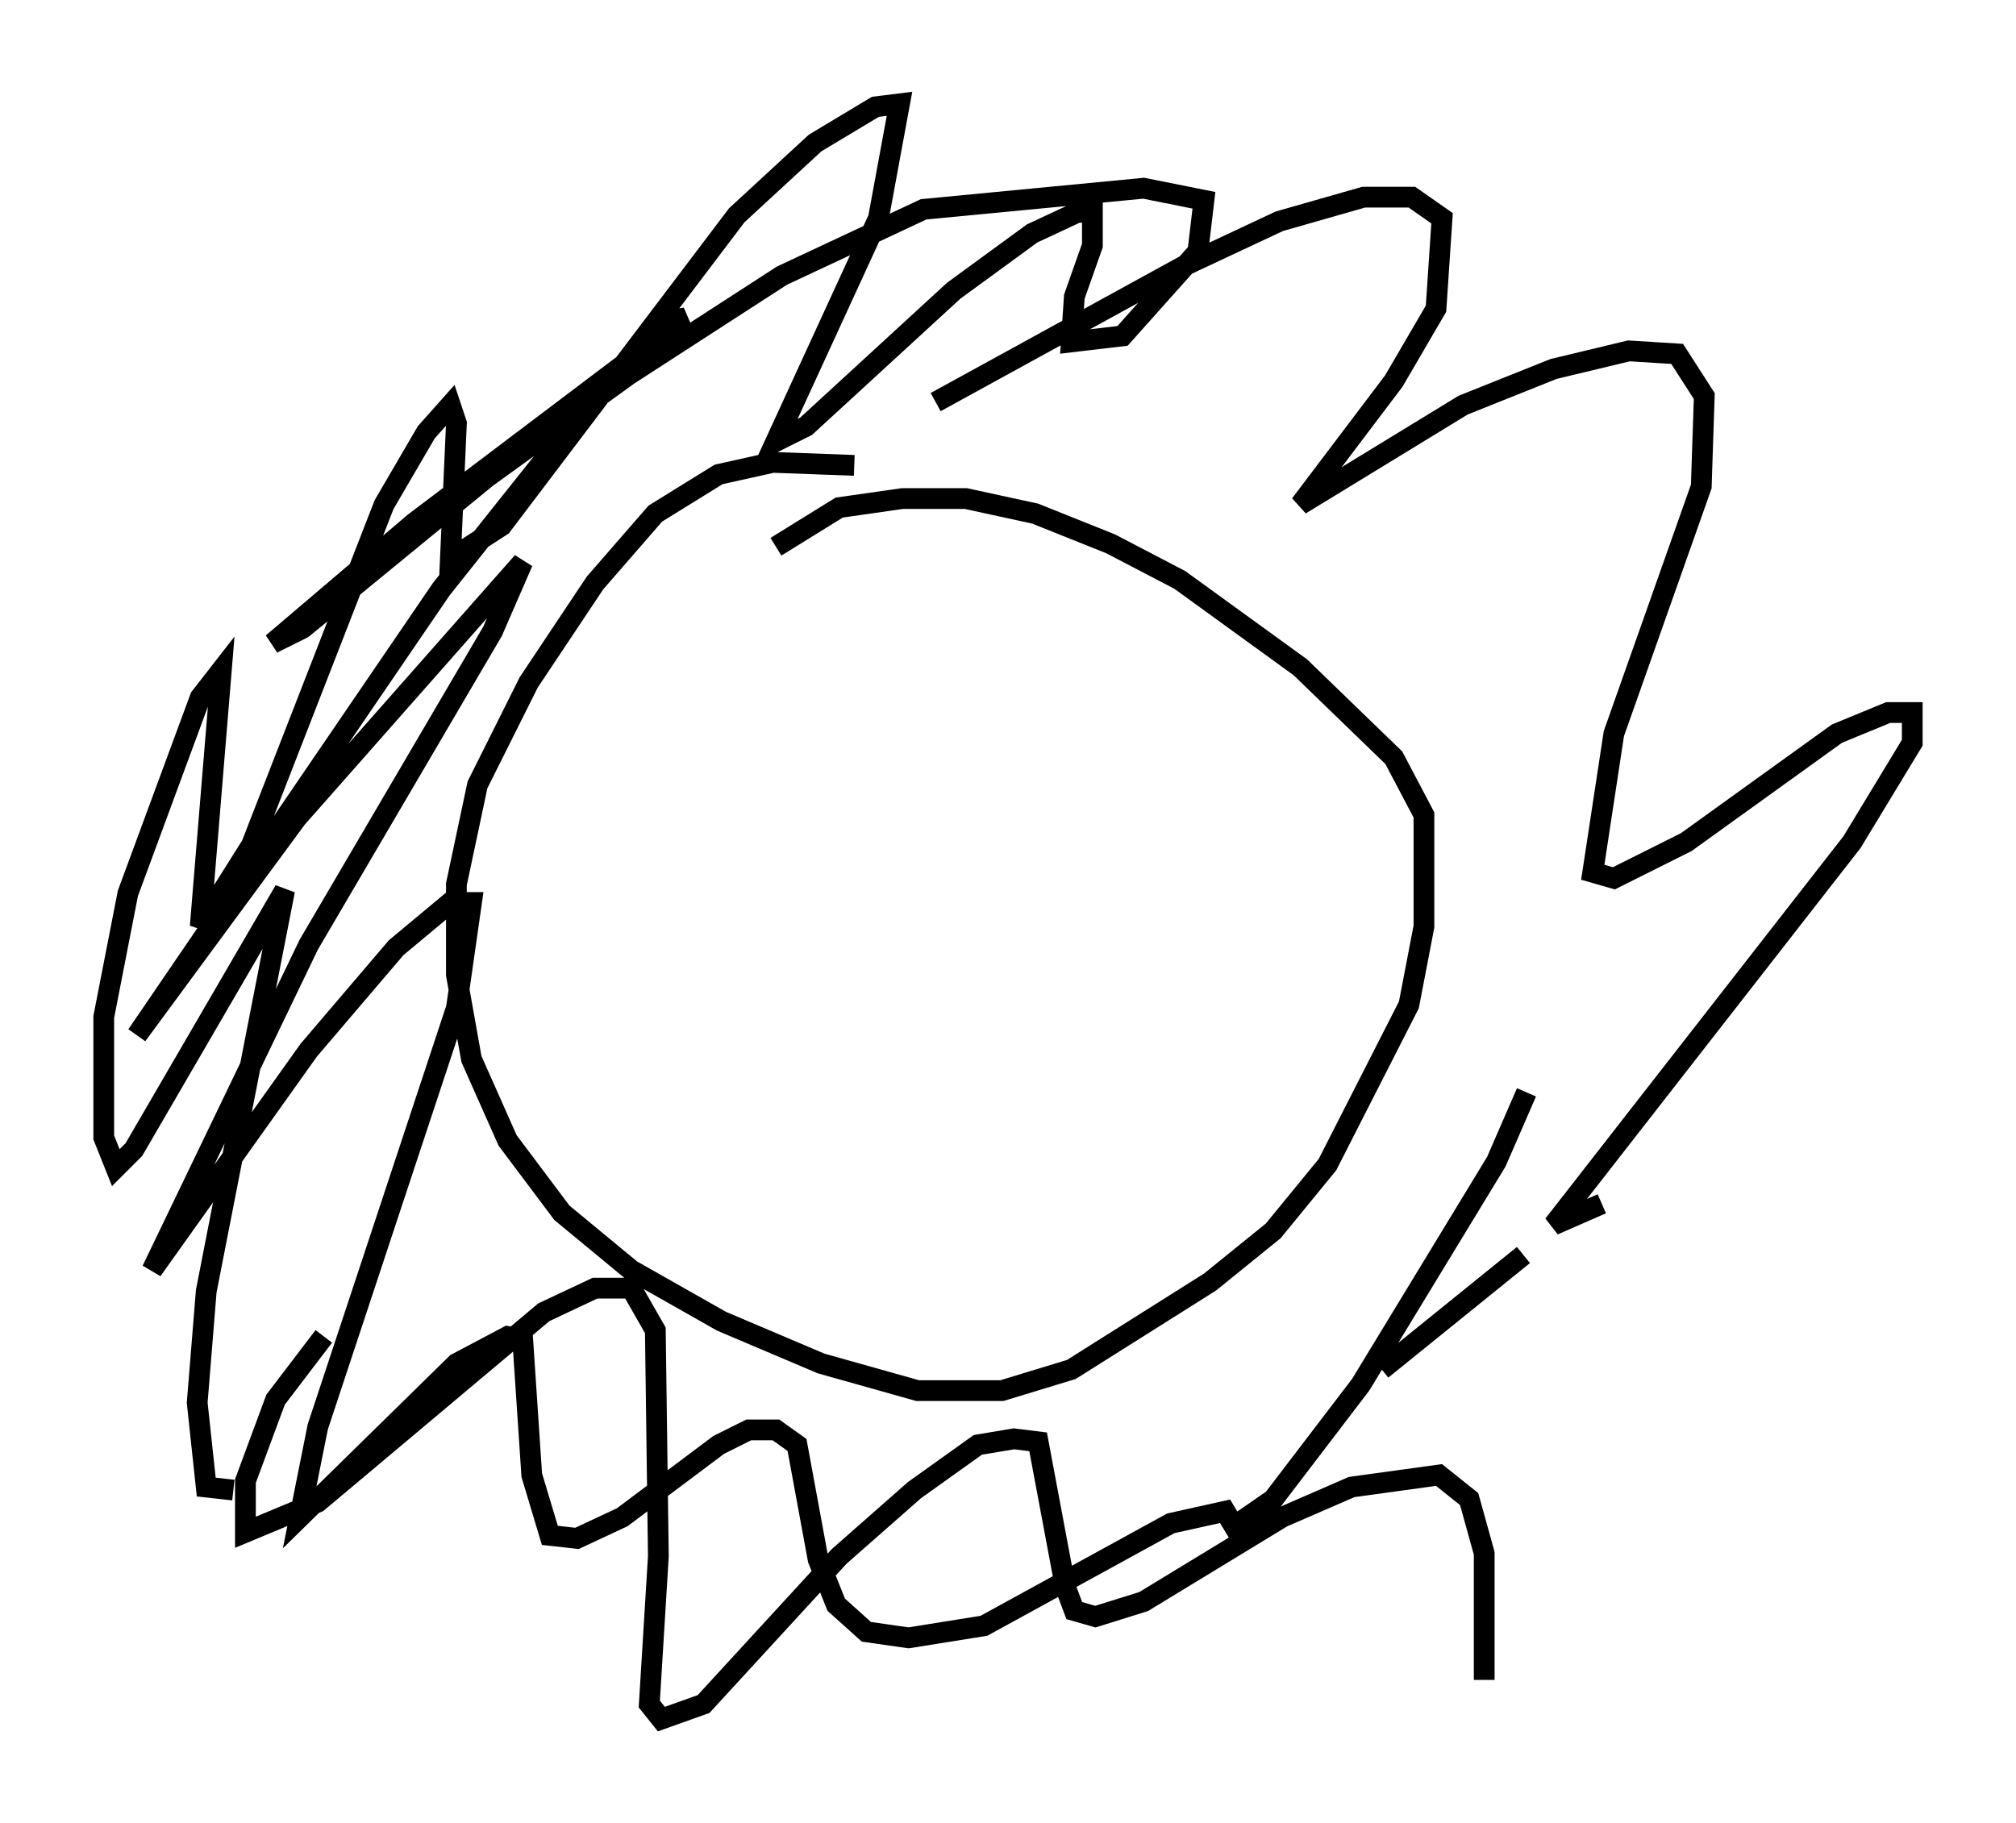 <?xml version="1.0" encoding="utf-8" ?>
<svg baseProfile="full" height="87.855" version="1.1" width="97.151" xmlns="http://www.w3.org/2000/svg" xmlns:ev="http://www.w3.org/2001/xml-events" xmlns:xlink="http://www.w3.org/1999/xlink"><defs /><rect fill="white" height="87.855" width="97.151" x="0" y="0" /><path d="M44.508, 23.447 m-3.341, -1.017 l-3.922, -0.145 -2.615, 0.581 l-3.05, 1.888 -2.905, 3.341 l-3.196, 4.793 -2.469, 4.939 l-1.017, 4.793 0.0, 4.358 l0.726, 4.067 1.743, 3.922 l2.615, 3.486 3.341, 2.76 l4.358, 2.469 4.793, 2.034 l4.648, 1.307 4.067, 0.0 l3.341, -1.017 6.682, -4.212 l3.05, -2.469 2.615, -3.196 l3.922, -7.698 0.726, -3.777 l0.0, -5.374 -1.453, -2.76 l-4.503, -4.358 -5.81, -4.212 l-3.341, -1.743 -3.631, -1.453 l-3.341, -0.726 -3.05, 0.0 l-3.05, 0.436 -3.05, 1.888 m7.698, -6.972 l11.911, -6.536 4.648, -2.179 l4.067, -1.162 2.324, 0.0 l1.453, 1.017 -0.291, 4.358 l-2.034, 3.486 -4.503, 5.955 l7.844, -4.793 4.358, -1.743 l3.631, -0.872 2.324, 0.145 l1.307, 2.034 -0.145, 4.358 l-4.212, 11.911 -1.017, 6.682 l1.017, 0.291 3.486, -1.743 l7.263, -5.229 2.469, -1.017 l1.162, 0.0 0.0, 1.453 l-2.905, 4.793 -14.38, 18.447 l2.324, -1.017 m-3.777, 2.469 l-6.827, 5.52 m-50.983, -1.598 l-2.324, 3.05 -1.453, 3.922 l0.0, 2.469 3.486, -1.453 l10.894, -9.151 2.469, -1.162 l1.743, 0.0 1.162, 2.034 l0.145, 10.894 -0.436, 7.117 l0.581, 0.726 2.034, -0.726 l6.536, -7.117 3.631, -3.196 l3.05, -2.179 1.743, -0.291 l1.162, 0.145 1.307, 6.972 l0.436, 1.162 1.017, 0.291 l2.324, -0.726 6.682, -4.067 l3.341, -1.453 4.212, -0.581 l1.453, 1.162 0.726, 2.615 l0.0, 6.101 m-60.279, -9.151 l-1.307, -0.145 -0.436, -4.067 l0.436, -5.374 3.777, -19.318 l-7.263, 12.492 -0.872, 0.872 l-0.581, -1.453 0.0, -5.81 l1.162, -5.955 3.486, -9.441 l1.017, -1.307 -1.017, 12.346 l2.469, -3.922 6.391, -16.413 l2.034, -3.486 1.162, -1.307 l0.291, 0.872 -0.291, 6.536 l2.469, -1.598 11.33, -14.961 l3.777, -3.486 2.905, -1.743 l1.162, -0.145 -1.017, 5.52 l-4.939, 10.749 1.453, -0.726 l7.117, -6.536 3.777, -2.76 l2.179, -1.017 0.726, 0.0 l0.0, 1.598 -0.872, 2.469 l-0.145, 2.179 2.469, -0.291 l3.631, -4.067 0.291, -2.469 l-2.905, -0.581 -10.603, 1.017 l-6.827, 3.196 -7.408, 4.793 l-6.827, 4.939 -8.86, 7.263 l-1.453, 0.726 6.827, -5.81 l13.073, -9.877 -0.872, 0.145 l-4.648, 5.084 -6.246, 7.844 l-14.67, 21.497 7.698, -10.458 l10.894, -12.346 -1.453, 3.341 l-8.86, 15.106 -7.553, 15.687 l7.553, -10.603 4.212, -4.939 l2.615, -2.179 1.017, 0.0 l-0.726, 5.084 -6.682, 20.19 l-0.872, 4.358 7.553, -7.408 l2.469, -1.307 0.726, 0.145 l0.436, 6.536 0.872, 2.905 l1.307, 0.145 2.179, -1.017 l4.648, -3.486 1.453, -0.726 l1.307, 0.0 1.017, 0.726 l1.017, 5.52 0.872, 2.179 l1.453, 1.307 2.034, 0.291 l3.631, -0.581 9.006, -4.939 l2.615, -0.581 0.436, 0.726 l1.888, -1.307 4.212, -5.52 l6.536, -10.749 1.453, -3.341 " fill="none" stroke="black" stroke-width="1" /></svg>